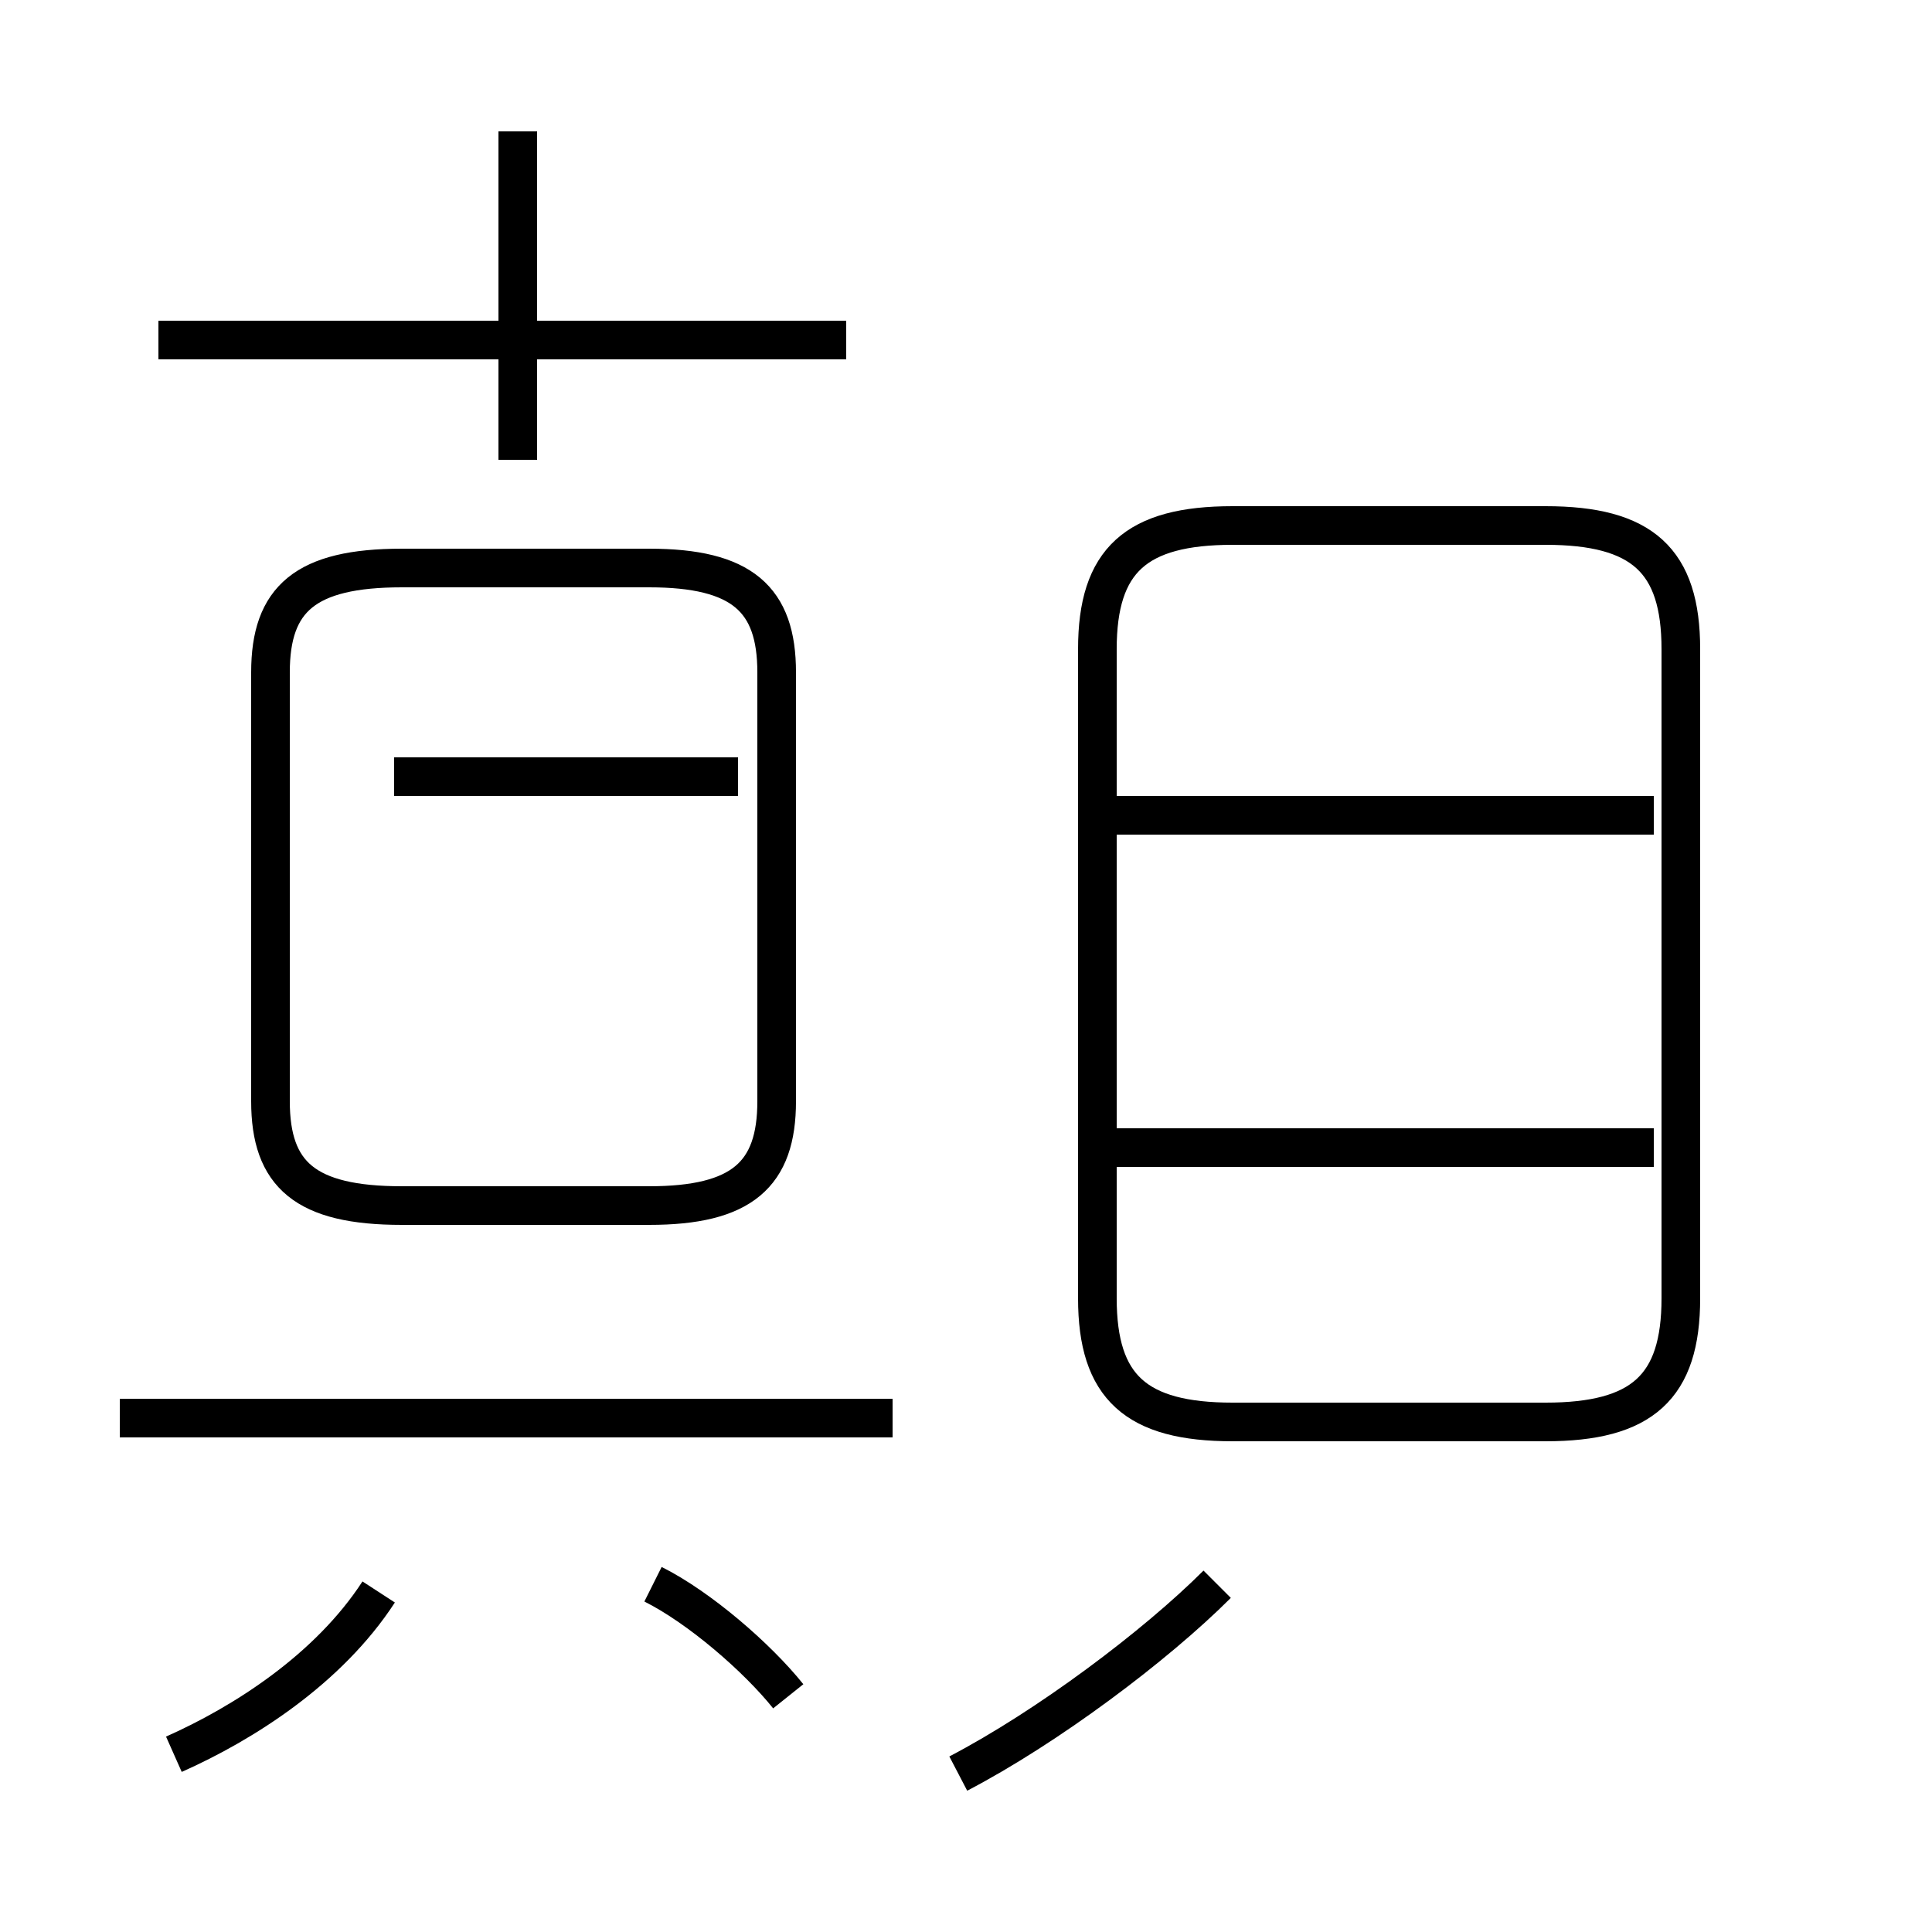 <?xml version='1.0' encoding='utf8'?>
<svg viewBox="0.0 -44.0 50.0 50.0" version="1.1" xmlns="http://www.w3.org/2000/svg">
<rect x="0.0" y="-44.0" width="50.0" height="50.0" fill="#808080" stroke="none"/>
<rect x="-1000" y="-1000" width="2000" height="2000" stroke="white" fill="white"/>
<g style="fill:none; stroke:#000000;  stroke-width:1">
<path d="M 10.4 12.8 L 16.8 12.8 C 19.2 12.8 20.1 13.6 20.1 15.5 L 20.1 26.6 C 20.1 28.5 19.2 29.3 16.8 29.3 L 10.4 29.3 C 7.9 29.3 7.0 28.5 7.0 26.6 L 7.0 15.5 C 7.0 13.6 7.9 12.8 10.4 12.8 Z M 21.9 35.2 L 4.1 35.2 M 13.4 32.1 L 13.4 40.6 M 10.2 23.9 L 19.1 23.9 M 31.9 7.2 L 40.0 7.2 C 42.5 7.2 43.5 8.1 43.5 10.4 L 43.5 27.2 C 43.5 29.5 42.5 30.4 40.0 30.4 L 31.9 30.4 C 29.4 30.4 28.4 29.5 28.4 27.2 L 28.4 10.4 C 28.4 8.1 29.4 7.2 31.9 7.2 Z M 42.8 14.3 L 28.6 14.3 M 42.8 22.9 L 28.6 22.9 M 20.4 0.1 C 19.6 1.1 18.1 2.4 16.9 3.0 M 4.5 -1.4 C 6.3 -0.6 8.5 0.8 9.8 2.8 M 24.8 -1.9 C 27.1 -0.7 29.9 1.4 31.5 3.0 M 23.1 7.3 L 3.1 7.3" transform="scale(1, -1)" />
</g>
</svg>